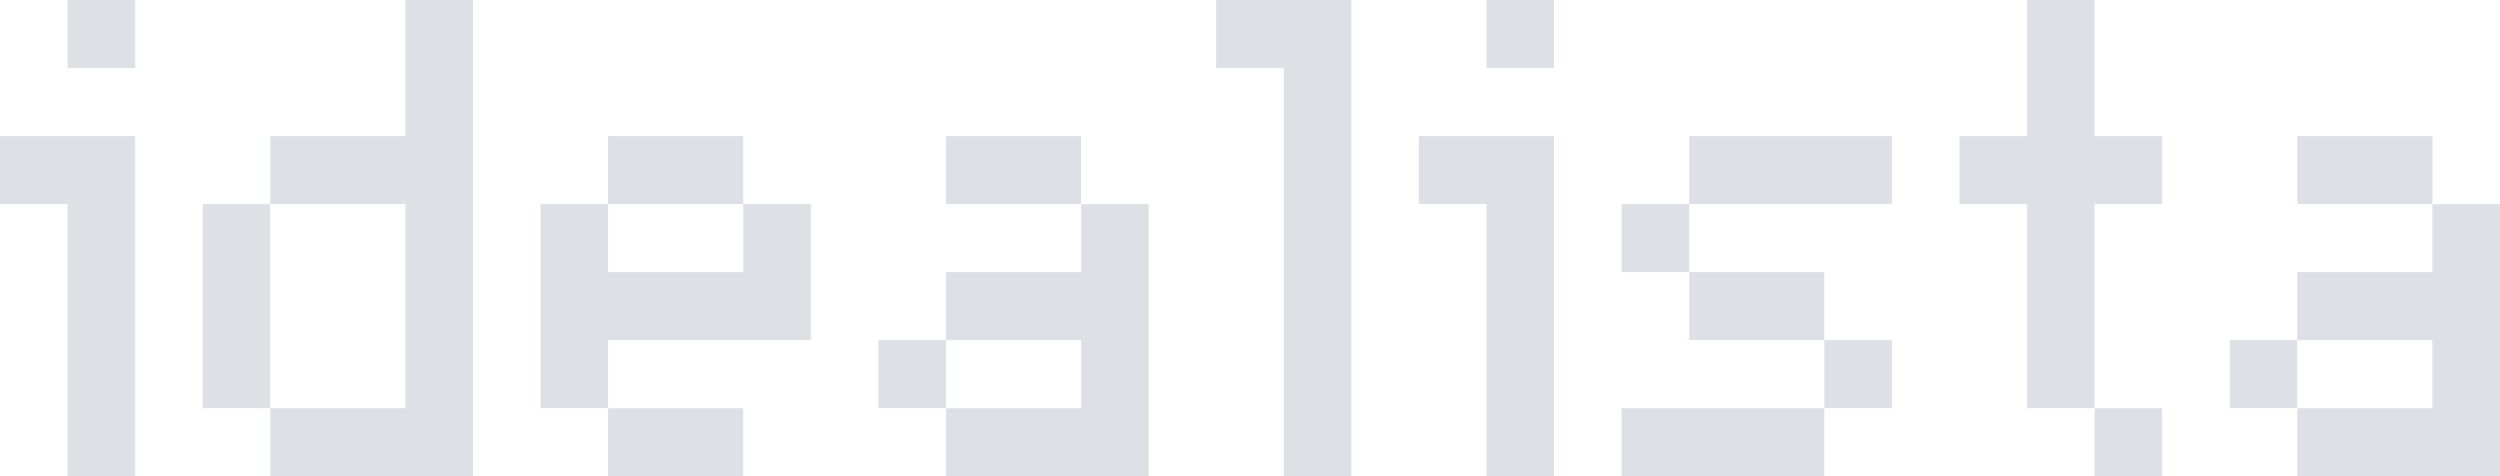 <svg width="210" height="40" viewBox="0 0 210 40" fill="none" xmlns="http://www.w3.org/2000/svg">
<path fill-rule="evenodd" clip-rule="evenodd" d="M5.676 2.857V5.714H8.514H11.351V2.857V0H8.514H5.676V2.857ZM34.054 5.714V11.429H28.378H22.703V14.286V17.143H19.865H17.027V25.714V34.286H19.865H22.703V37.143V40H31.216H39.73V20V0H36.892H34.054V5.714ZM102.162 2.857V5.714H105H107.838V22.857V40H110.676H113.514V20V0H107.838H102.162V2.857ZM124.865 2.857V5.714H127.703H130.541V2.857V0H127.703H124.865V2.857ZM170.27 5.714V11.429H167.432H164.595V14.286V17.143H167.432H170.27V25.714V34.286H173.108H175.946V37.143V40H178.784H181.622V37.143V34.286H178.784H175.946V25.714V17.143H178.784H181.622V14.286V11.429H178.784H175.946V5.714V0H173.108H170.27V5.714ZM0 14.286V17.143H2.838H5.676V28.571V40H8.514H11.351V25.714V11.429H5.676H0V14.286ZM51.081 14.286V17.143H48.243H45.405V25.714V34.286H48.243H51.081V37.143V40H56.757H62.432V37.143V34.286H56.757H51.081V31.429V28.571H59.595H68.108V22.857V17.143H65.27H62.432V14.286V11.429H56.757H51.081V14.286ZM79.46 14.286V17.143H85.135H90.811V20V22.857H85.135H79.46V25.714V28.571H76.622H73.784V31.429V34.286H76.622H79.46V37.143V40H87.973H96.487V28.571V17.143H93.649H90.811V14.286V11.429H85.135H79.46V14.286ZM119.189 14.286V17.143H122.027H124.865V28.571V40H127.703H130.541V25.714V11.429H124.865H119.189V14.286ZM141.892 14.286V17.143H139.054H136.216V20V22.857H139.054H141.892V25.714V28.571H147.568H153.243V31.429V34.286H144.73H136.216V37.143V40H144.73H153.243V37.143V34.286H156.081H158.919V31.429V28.571H156.081H153.243V25.714V22.857H147.568H141.892V20V17.143H150.405H158.919V14.286V11.429H150.405H141.892V14.286ZM192.973 14.286V17.143H198.649H204.324V20V22.857H198.649H192.973V25.714V28.571H190.135H187.297V31.429V34.286H190.135H192.973V37.143V40H201.486H210V28.571V17.143H207.162H204.324V14.286V11.429H198.649H192.973V14.286ZM34.054 25.714V34.286H28.378H22.703V25.714V17.143H28.378H34.054V25.714ZM62.432 20V22.857H56.757H51.081V20V17.143H56.757H62.432V20ZM90.811 31.429V34.286H85.135H79.46V31.429V28.571H85.135H90.811V31.429ZM204.324 31.429V34.286H198.649H192.973V31.429V28.571H198.649H204.324V31.429Z" fill="#DDE1E6"/>
</svg>

